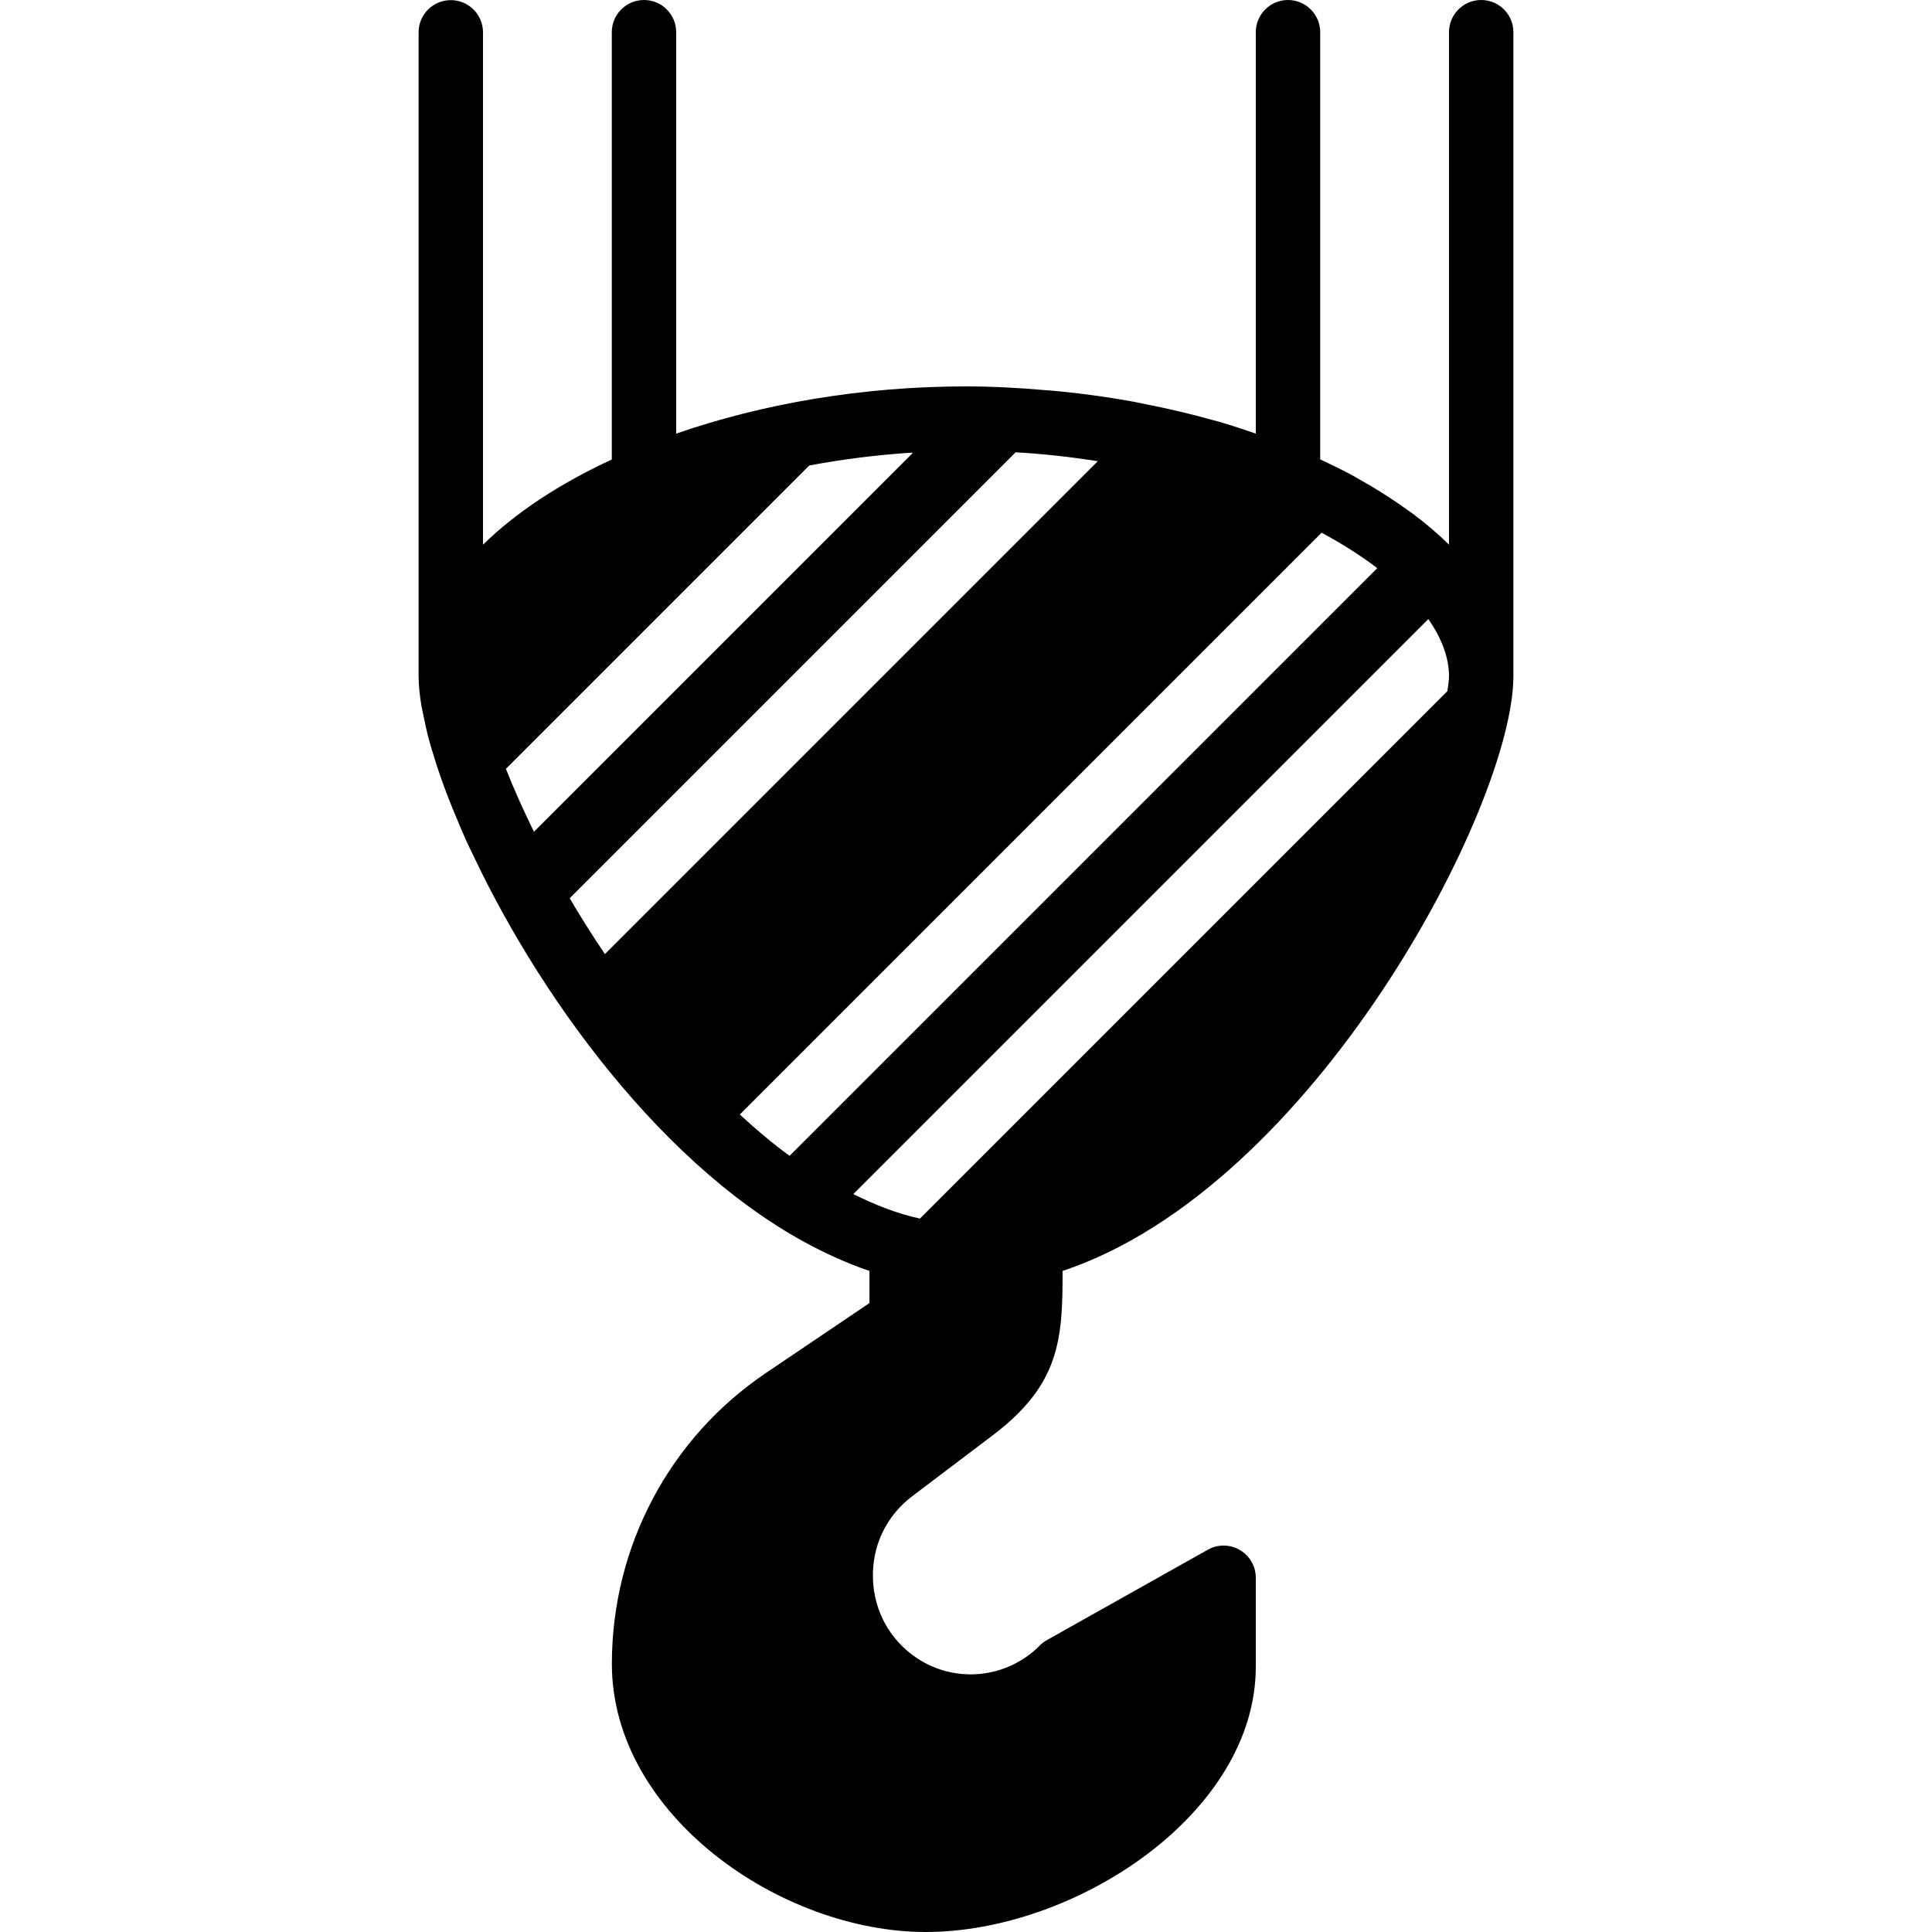 <?xml version="1.0" encoding="iso-8859-1"?>
<!-- Generator: Adobe Illustrator 19.0.0, SVG Export Plug-In . SVG Version: 6.00 Build 0)  -->
<svg version="1.1" id="Layer_1" xmlns="http://www.w3.org/2000/svg" xmlns:xlink="http://www.w3.org/1999/xlink" x="0px" y="0px"
	 viewBox="0 0 30 30" style="enable-background:new 0 0 30 30;" xml:space="preserve">
<g>
	<g>
		<path d="M23,0c-0.276,0-0.5,0.224-0.5,0.5v7.957c-0.172-0.169-0.363-0.332-0.573-0.488c-0.023-0.017-0.047-0.032-0.07-0.049
			c-0.234-0.17-0.488-0.331-0.762-0.484c-0.026-0.014-0.049-0.03-0.076-0.044c-0.166-0.09-0.34-0.175-0.519-0.258V0.5
			C20.5,0.224,20.276,0,20,0s-0.5,0.224-0.5,0.5v6.233c-0.187-0.065-0.377-0.128-0.573-0.185c-0.029-0.008-0.059-0.015-0.088-0.023
			c-0.335-0.095-0.683-0.176-1.04-0.247c-0.066-0.013-0.13-0.027-0.196-0.04c-0.371-0.068-0.751-0.121-1.138-0.16
			c-0.079-0.008-0.158-0.014-0.237-0.02C15.824,6.023,15.416,6,15,6c-1.626,0-3.176,0.274-4.5,0.733V0.5C10.5,0.224,10.276,0,10,0
			S9.5,0.224,9.5,0.5v6.635c-0.808,0.374-1.491,0.823-2,1.323V0.502c0-0.276-0.224-0.5-0.5-0.5s-0.5,0.224-0.5,0.5v10
			c0,0.131,0.016,0.283,0.042,0.446c0.009,0.054,0.023,0.115,0.035,0.172c0.023,0.114,0.048,0.23,0.081,0.355
			c0.021,0.078,0.046,0.16,0.071,0.242c0.034,0.113,0.071,0.228,0.113,0.347c0.035,0.1,0.071,0.2,0.111,0.303
			c0.041,0.106,0.085,0.214,0.131,0.323c0.051,0.123,0.102,0.246,0.16,0.373c0.034,0.076,0.073,0.153,0.11,0.23
			c1.098,2.321,3.161,5.129,5.604,6.226c0.18,0.081,0.359,0.155,0.543,0.216v0.499L11.9,21.315c-1.502,1.01-2.399,2.7-2.399,4.521
			c0,2.345,2.621,4.164,4.875,4.164c2.32,0,5.124-1.838,5.124-4.12V24.5c0-0.178-0.094-0.342-0.248-0.432
			c-0.154-0.09-0.344-0.091-0.497-0.004l-2.5,1.404c-0.041,0.023-0.078,0.051-0.11,0.084c-0.509,0.514-1.313,0.595-1.913,0.191
			c-0.416-0.28-0.663-0.73-0.677-1.236c-0.014-0.505,0.208-0.969,0.608-1.272l1.255-0.95c1.049-0.794,1.082-1.505,1.082-2.55
			c3.903-1.299,7-7.229,7-9.235v-10C23.5,0.224,23.276,0,23,0z M7.856,11.938l4.71-4.71c0.513-0.096,1.049-0.165,1.606-0.2
			c-0.006,0.007-0.008,0.016-0.015,0.022l-5.866,5.866C8.124,12.573,7.974,12.242,7.856,11.938z M9.393,14.815
			c-0.195-0.289-0.378-0.579-0.547-0.867l6.925-6.925c0.439,0.025,0.863,0.074,1.276,0.138L9.393,14.815z M12.26,17.948
			c-0.264-0.193-0.521-0.41-0.772-0.642l9.034-9.034c0.323,0.174,0.612,0.358,0.864,0.55L12.26,17.948z M22.475,10.732l-8.19,8.19
			c-0.349-0.074-0.694-0.212-1.035-0.38l8.929-8.929C22.386,9.911,22.5,10.211,22.5,10.5C22.5,10.568,22.485,10.654,22.475,10.732z"
			/>
	</g>
</g>
</svg>
